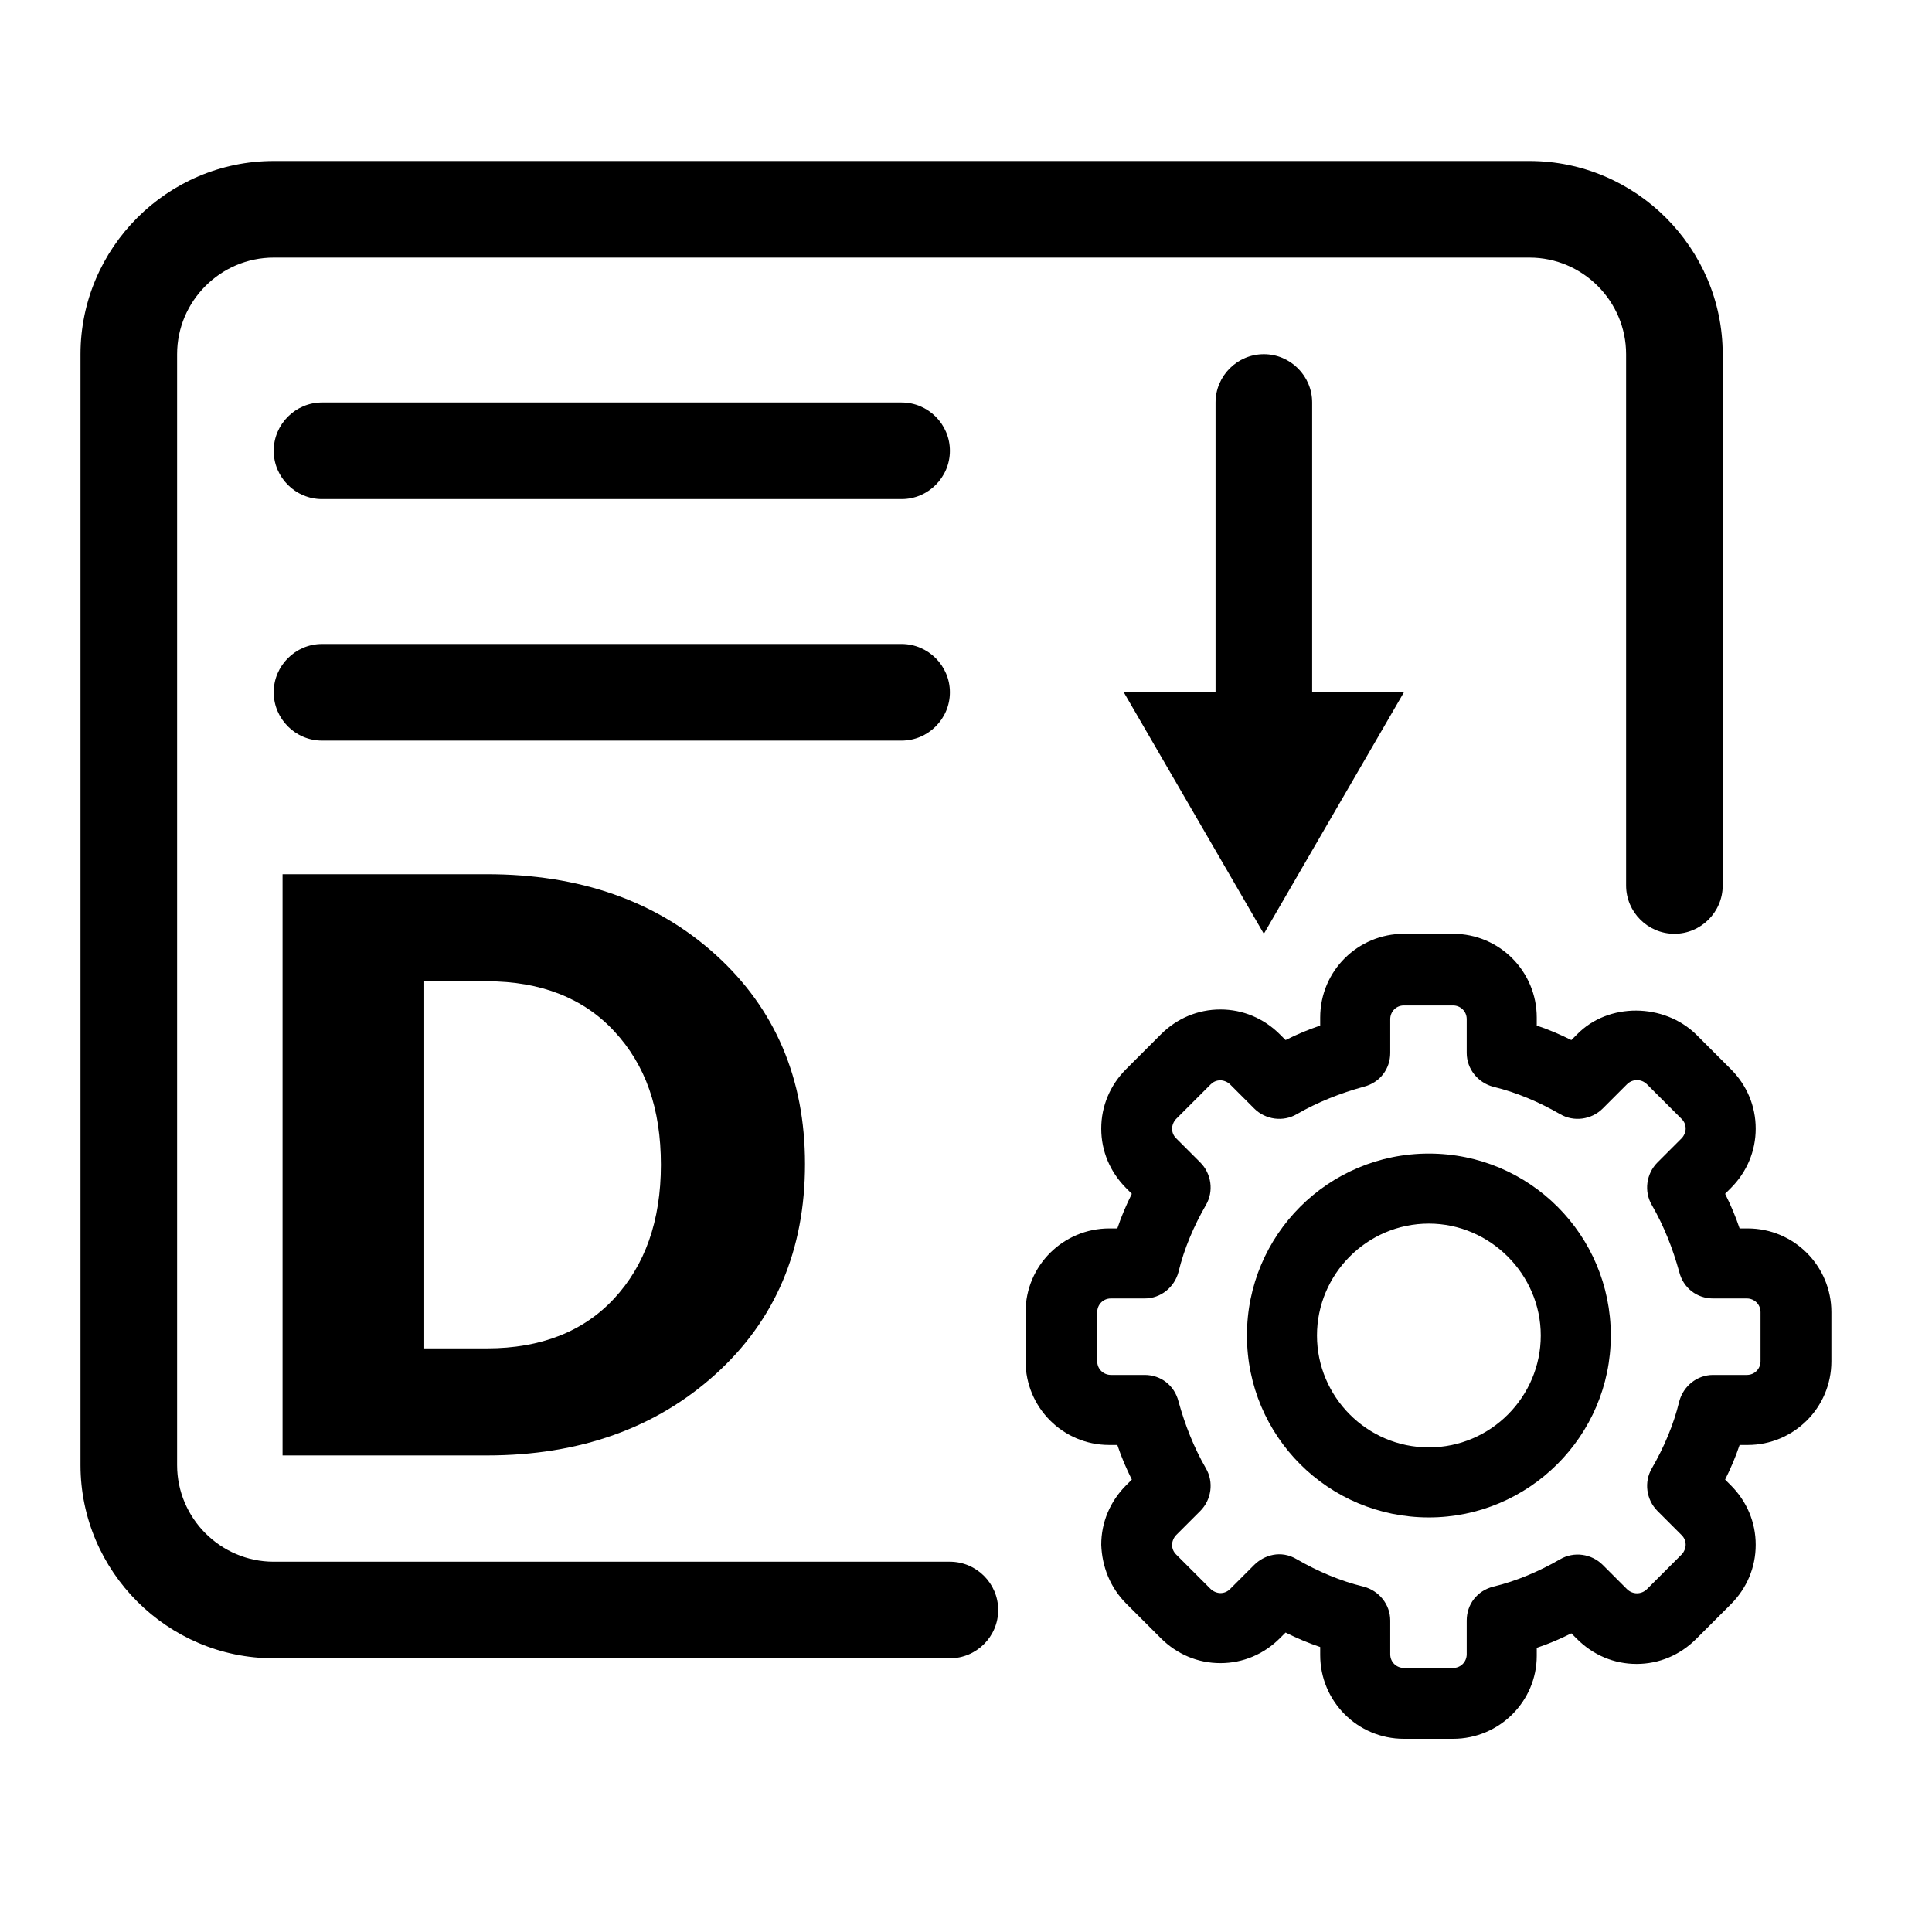 <svg width="24" height="24" viewBox="0 0 24 24" fill="none" xmlns="http://www.w3.org/2000/svg">
<path d="M18.05 21.45H17.44C16.95 21.45 16.55 21.05 16.55 20.56V20.35C16.34 20.28 16.14 20.2 15.94 20.1L15.79 20.25C15.44 20.6 14.87 20.59 14.53 20.25L14.1 19.82C13.76 19.48 13.75 18.91 14.1 18.56L14.25 18.41C14.15 18.21 14.06 18.01 14 17.8H13.79C13.3 17.8 12.9 17.4 12.9 16.91V16.3C12.9 15.81 13.3 15.41 13.79 15.41H14C14.07 15.2 14.15 15 14.25 14.8L14.1 14.65C13.75 14.3 13.76 13.73 14.1 13.39L14.53 12.96C14.87 12.62 15.44 12.61 15.79 12.96L15.94 13.11C16.14 13.01 16.34 12.92 16.55 12.86V12.65C16.55 12.16 16.95 11.76 17.44 11.76H18.05C18.54 11.76 18.94 12.16 18.94 12.65V12.86C19.15 12.93 19.35 13.01 19.55 13.11L19.7 12.96C20.05 12.61 20.62 12.62 20.96 12.96L21.39 13.39C21.73 13.73 21.74 14.3 21.39 14.65L21.24 14.8C21.34 15 21.43 15.2 21.49 15.41H21.7C22.19 15.41 22.59 15.81 22.59 16.3V16.91C22.59 17.4 22.19 17.8 21.7 17.8H21.49C21.42 18.01 21.34 18.21 21.24 18.41L21.39 18.56C21.74 18.91 21.73 19.48 21.39 19.82L20.96 20.25C20.62 20.59 20.05 20.6 19.7 20.25L19.55 20.1C19.35 20.2 19.15 20.29 18.94 20.35V20.56C18.94 21.05 18.54 21.45 18.05 21.45ZM16.03 19.5C16.3 19.66 16.59 19.78 16.9 19.86C17.03 19.89 17.11 20.01 17.11 20.14V20.56C17.11 20.74 17.26 20.88 17.43 20.88H18.04C18.22 20.88 18.36 20.73 18.36 20.56V20.14C18.36 20.01 18.45 19.9 18.57 19.86C18.87 19.78 19.17 19.66 19.44 19.5C19.55 19.43 19.69 19.45 19.79 19.54L20.09 19.84C20.22 19.97 20.42 19.97 20.55 19.84L20.98 19.41C21.1 19.29 21.11 19.08 20.98 18.95L20.68 18.65C20.59 18.56 20.57 18.42 20.64 18.3C20.8 18.03 20.92 17.74 21 17.43C21.03 17.3 21.15 17.22 21.28 17.22H21.7C21.88 17.22 22.02 17.07 22.02 16.9V16.29C22.02 16.11 21.87 15.97 21.7 15.97H21.28C21.15 15.97 21.04 15.88 21 15.76C20.92 15.45 20.8 15.16 20.64 14.89C20.57 14.78 20.59 14.64 20.68 14.54L20.98 14.24C21.11 14.11 21.11 13.91 20.98 13.78L20.55 13.35C20.43 13.22 20.22 13.22 20.09 13.35L19.79 13.65C19.7 13.74 19.56 13.76 19.44 13.69C19.17 13.53 18.88 13.41 18.57 13.33C18.44 13.3 18.36 13.18 18.36 13.05V12.63C18.36 12.45 18.21 12.31 18.04 12.31H17.43C17.25 12.31 17.11 12.46 17.11 12.63V13.05C17.11 13.18 17.02 13.29 16.9 13.33C16.6 13.41 16.3 13.53 16.03 13.69C15.92 13.76 15.78 13.74 15.68 13.65L15.38 13.35C15.25 13.22 15.05 13.22 14.92 13.35L14.49 13.78C14.37 13.9 14.36 14.11 14.49 14.24L14.79 14.54C14.88 14.63 14.9 14.77 14.83 14.89C14.67 15.16 14.55 15.45 14.47 15.76C14.44 15.89 14.32 15.97 14.19 15.97H13.77C13.59 15.97 13.45 16.12 13.45 16.29V16.9C13.45 17.08 13.6 17.22 13.77 17.22H14.19C14.32 17.22 14.43 17.31 14.47 17.43C14.55 17.73 14.67 18.03 14.83 18.3C14.9 18.41 14.88 18.55 14.79 18.65L14.49 18.95C14.36 19.08 14.36 19.28 14.49 19.41L14.92 19.84C15.04 19.97 15.25 19.97 15.38 19.84L15.68 19.54C15.76 19.47 15.9 19.42 16.03 19.5Z" fill="black"/>
<path d="M18.05 21.6H17.44C16.86 21.6 16.4 21.13 16.4 20.56V20.46C16.25 20.41 16.11 20.35 15.97 20.28L15.9 20.35C15.7 20.55 15.44 20.66 15.16 20.66C14.88 20.66 14.62 20.55 14.42 20.35L13.99 19.92C13.79 19.72 13.69 19.46 13.68 19.19C13.68 18.91 13.79 18.65 13.99 18.45L14.06 18.38C13.99 18.24 13.93 18.1 13.88 17.95H13.78C13.2 17.95 12.74 17.48 12.74 16.91V16.3C12.74 15.72 13.21 15.26 13.78 15.26H13.88C13.93 15.11 13.99 14.97 14.06 14.83L13.99 14.76C13.79 14.56 13.68 14.3 13.68 14.02C13.68 13.74 13.79 13.48 13.99 13.28L14.42 12.85C14.62 12.65 14.88 12.54 15.16 12.54C15.44 12.54 15.7 12.65 15.9 12.85L15.97 12.92C16.11 12.85 16.25 12.79 16.4 12.74V12.64C16.4 12.06 16.87 11.6 17.44 11.6H18.05C18.63 11.6 19.09 12.07 19.09 12.64V12.74C19.24 12.79 19.38 12.85 19.52 12.92L19.59 12.85C19.98 12.45 20.67 12.46 21.07 12.85L21.5 13.28C21.7 13.48 21.81 13.74 21.81 14.02C21.81 14.3 21.7 14.56 21.5 14.76L21.43 14.83C21.5 14.97 21.56 15.11 21.61 15.26H21.71C22.29 15.26 22.75 15.73 22.75 16.3V16.91C22.75 17.49 22.28 17.95 21.71 17.95H21.61C21.56 18.1 21.5 18.24 21.43 18.38L21.5 18.45C21.7 18.65 21.81 18.91 21.81 19.19C21.81 19.47 21.7 19.73 21.5 19.93L21.07 20.36C20.87 20.56 20.61 20.67 20.33 20.67C20.05 20.67 19.79 20.56 19.59 20.36L19.52 20.29C19.38 20.36 19.24 20.42 19.09 20.47V20.57C19.09 21.13 18.63 21.6 18.05 21.6ZM15.91 19.91L16.01 19.96C16.2 20.06 16.4 20.14 16.6 20.2L16.7 20.23V20.55C16.7 20.96 17.03 21.29 17.44 21.29H18.05C18.46 21.29 18.79 20.96 18.79 20.55V20.23L18.89 20.2C19.09 20.14 19.29 20.05 19.48 19.96L19.58 19.91L19.8 20.13C19.94 20.27 20.13 20.35 20.32 20.35C20.52 20.35 20.71 20.27 20.85 20.13L21.28 19.7C21.42 19.56 21.5 19.37 21.5 19.17C21.5 18.97 21.42 18.79 21.28 18.65L21.06 18.43L21.11 18.33C21.21 18.14 21.29 17.95 21.35 17.74L21.38 17.64H21.7C22.11 17.64 22.44 17.31 22.44 16.9V16.29C22.44 15.88 22.11 15.55 21.7 15.55H21.38L21.35 15.45C21.29 15.25 21.2 15.05 21.11 14.86L21.06 14.76L21.28 14.54C21.42 14.4 21.5 14.21 21.5 14.02C21.5 13.82 21.42 13.63 21.28 13.49L20.85 13.06C20.57 12.78 20.08 12.78 19.8 13.06L19.58 13.28L19.48 13.23C19.29 13.13 19.1 13.05 18.89 12.99L18.79 12.96V12.64C18.79 12.23 18.46 11.9 18.05 11.9H17.44C17.03 11.9 16.7 12.23 16.7 12.64V12.96L16.6 12.99C16.4 13.05 16.2 13.14 16.01 13.23L15.91 13.28L15.69 13.06C15.41 12.78 14.92 12.78 14.64 13.06L14.21 13.49C14.07 13.63 13.99 13.82 13.99 14.02C13.99 14.22 14.07 14.4 14.21 14.54L14.43 14.76L14.38 14.86C14.28 15.05 14.2 15.24 14.14 15.45L14.11 15.55H13.79C13.38 15.55 13.05 15.88 13.05 16.29V16.9C13.05 17.31 13.38 17.64 13.79 17.64H14.11L14.14 17.74C14.2 17.94 14.29 18.14 14.38 18.33L14.43 18.43L14.21 18.65C14.07 18.79 13.99 18.98 13.99 19.18C13.99 19.38 14.07 19.56 14.21 19.7L14.64 20.13C14.78 20.27 14.97 20.35 15.17 20.35C15.37 20.35 15.55 20.27 15.69 20.13L15.91 19.91ZM18.05 21.03H17.44C17.18 21.03 16.97 20.82 16.97 20.56V20.14C16.97 20.08 16.93 20.03 16.87 20.01C16.55 19.93 16.25 19.8 15.96 19.63C15.87 19.58 15.8 19.65 15.8 19.65L15.5 19.95C15.41 20.04 15.29 20.09 15.16 20.09C15.03 20.09 14.91 20.04 14.82 19.95L14.39 19.52C14.3 19.43 14.25 19.31 14.25 19.18C14.25 19.05 14.3 18.93 14.39 18.84L14.69 18.54C14.73 18.5 14.74 18.43 14.71 18.38C14.54 18.1 14.42 17.79 14.33 17.47C14.31 17.41 14.26 17.37 14.2 17.37H13.78C13.52 17.37 13.31 17.16 13.31 16.9V16.29C13.31 16.03 13.52 15.82 13.78 15.82H14.2C14.26 15.82 14.31 15.78 14.33 15.72C14.41 15.4 14.54 15.1 14.71 14.81C14.74 14.76 14.73 14.69 14.69 14.65L14.39 14.35C14.3 14.26 14.25 14.14 14.25 14.01C14.25 13.88 14.3 13.77 14.39 13.68L14.82 13.25C14.91 13.16 15.03 13.11 15.16 13.11C15.29 13.11 15.41 13.16 15.5 13.25L15.8 13.55C15.84 13.59 15.91 13.6 15.96 13.57C16.24 13.4 16.55 13.28 16.87 13.19C16.93 13.17 16.97 13.12 16.97 13.06V12.64C16.97 12.38 17.18 12.17 17.44 12.17H18.05C18.31 12.17 18.52 12.38 18.52 12.64V13.06C18.52 13.12 18.56 13.17 18.62 13.19C18.94 13.27 19.24 13.4 19.53 13.57C19.58 13.6 19.65 13.59 19.69 13.55L19.99 13.25C20.17 13.07 20.48 13.07 20.66 13.25L21.09 13.68C21.18 13.77 21.23 13.89 21.23 14.02C21.23 14.15 21.18 14.27 21.09 14.36L20.79 14.66C20.75 14.7 20.74 14.77 20.77 14.82C20.94 15.1 21.06 15.41 21.15 15.73C21.17 15.79 21.22 15.83 21.28 15.83H21.7C21.96 15.83 22.17 16.04 22.17 16.3V16.91C22.17 17.17 21.96 17.38 21.7 17.38H21.28C21.22 17.38 21.17 17.42 21.15 17.48C21.07 17.8 20.94 18.1 20.77 18.39C20.74 18.44 20.75 18.51 20.79 18.55L21.09 18.85C21.18 18.94 21.23 19.06 21.23 19.19C21.23 19.32 21.18 19.44 21.09 19.53L20.66 19.96C20.48 20.14 20.17 20.14 19.99 19.96L19.69 19.66C19.65 19.62 19.58 19.61 19.53 19.64C19.24 19.81 18.94 19.94 18.62 20.02C18.56 20.04 18.52 20.09 18.52 20.15V20.57C18.53 20.81 18.31 21.03 18.05 21.03ZM16.11 19.37C16.37 19.52 16.65 19.64 16.94 19.71C17.13 19.76 17.27 19.93 17.27 20.13V20.55C17.27 20.65 17.35 20.72 17.44 20.72H18.05C18.15 20.72 18.22 20.64 18.22 20.55V20.13C18.22 19.93 18.35 19.76 18.55 19.71C18.84 19.64 19.12 19.52 19.38 19.37C19.55 19.27 19.77 19.3 19.91 19.44L20.21 19.74C20.28 19.81 20.39 19.81 20.46 19.74L20.89 19.31C20.92 19.28 20.94 19.23 20.94 19.19C20.94 19.14 20.92 19.1 20.89 19.07L20.59 18.77C20.45 18.63 20.42 18.41 20.52 18.24C20.67 17.98 20.79 17.7 20.86 17.41C20.91 17.22 21.08 17.08 21.28 17.08H21.7C21.8 17.08 21.87 17 21.87 16.91V16.3C21.87 16.2 21.79 16.13 21.7 16.13H21.28C21.08 16.13 20.91 16 20.86 15.8C20.78 15.51 20.67 15.23 20.52 14.97C20.42 14.8 20.45 14.58 20.59 14.44L20.89 14.14C20.92 14.11 20.94 14.06 20.94 14.02C20.94 13.97 20.92 13.93 20.89 13.9L20.46 13.47C20.39 13.4 20.28 13.4 20.21 13.47L19.91 13.77C19.77 13.91 19.55 13.94 19.38 13.84C19.12 13.69 18.84 13.57 18.55 13.5C18.36 13.45 18.22 13.28 18.22 13.08V12.66C18.22 12.56 18.14 12.49 18.05 12.49H17.44C17.34 12.49 17.27 12.57 17.27 12.66V13.08C17.27 13.28 17.14 13.45 16.94 13.5C16.65 13.58 16.37 13.69 16.11 13.84C15.94 13.94 15.72 13.91 15.58 13.77L15.28 13.47C15.25 13.44 15.2 13.42 15.16 13.42C15.11 13.42 15.07 13.44 15.04 13.47L14.61 13.9C14.58 13.93 14.56 13.98 14.56 14.02C14.56 14.07 14.58 14.11 14.61 14.14L14.91 14.44C15.05 14.58 15.08 14.8 14.98 14.97C14.83 15.23 14.71 15.51 14.64 15.8C14.59 15.99 14.42 16.13 14.22 16.13H13.8C13.7 16.13 13.63 16.21 13.63 16.3V16.91C13.63 17.01 13.71 17.08 13.8 17.08H14.22C14.42 17.08 14.59 17.21 14.64 17.41C14.72 17.7 14.83 17.98 14.98 18.24C15.08 18.41 15.05 18.63 14.91 18.77L14.61 19.07C14.58 19.1 14.56 19.15 14.56 19.19C14.56 19.24 14.58 19.28 14.61 19.31L15.04 19.74C15.07 19.77 15.12 19.79 15.16 19.79C15.21 19.79 15.25 19.77 15.28 19.74L15.58 19.44C15.7 19.32 15.91 19.25 16.11 19.37Z" fill="black"/>
<path d="M17.75 18.7C16.59 18.7 15.64 17.75 15.64 16.59C15.64 15.43 16.59 14.48 17.75 14.48C18.91 14.48 19.86 15.43 19.86 16.59C19.86 17.76 18.91 18.7 17.75 18.7ZM17.75 15.05C16.9 15.05 16.21 15.74 16.21 16.59C16.21 17.44 16.9 18.13 17.75 18.13C18.6 18.13 19.29 17.44 19.29 16.59C19.29 15.74 18.6 15.05 17.75 15.05Z" fill="black"/>
<path d="M17.75 18.85C16.5 18.85 15.49 17.84 15.49 16.59C15.49 15.34 16.5 14.33 17.75 14.33C19 14.33 20.01 15.34 20.01 16.59C20.01 17.84 18.99 18.85 17.75 18.85ZM17.75 14.63C16.67 14.63 15.79 15.51 15.79 16.59C15.79 17.67 16.67 18.55 17.75 18.55C18.83 18.55 19.71 17.67 19.71 16.59C19.71 15.51 18.83 14.63 17.75 14.63ZM17.75 18.29C16.82 18.29 16.06 17.53 16.06 16.6C16.06 15.67 16.82 14.91 17.75 14.91C18.68 14.91 19.44 15.67 19.44 16.6C19.44 17.53 18.68 18.29 17.75 18.29ZM17.75 15.2C16.98 15.2 16.36 15.83 16.36 16.59C16.36 17.35 16.98 17.98 17.75 17.98C18.52 17.98 19.14 17.35 19.14 16.59C19.14 15.83 18.51 15.2 17.75 15.2Z" fill="black"/>
<path d="M6.05 10.86C7.2 10.86 8.15 11.19 8.89 11.86C9.63 12.53 10 13.4 10 14.46C10 15.53 9.63 16.4 8.89 17.07C8.15 17.74 7.2 18.08 6.05 18.08H3.51V10.86H6.05ZM5.27 16.75H6.05C6.72 16.75 7.25 16.54 7.63 16.13C8.01 15.72 8.21 15.17 8.21 14.47C8.21 13.77 8.02 13.23 7.63 12.81C7.25 12.4 6.72 12.19 6.05 12.19H5.27V16.75Z" fill="black"/>
<path d="M11.8 20.6H3.4C2.08 20.6 1 19.52 1 18.2V4.4C1 3.08 2.08 2 3.4 2H19C20.32 2 21.4 3.08 21.4 4.4V11C21.4 11.33 21.13 11.6 20.8 11.6C20.47 11.6 20.2 11.33 20.2 11V4.4C20.2 3.74 19.66 3.2 19 3.2H3.4C2.74 3.2 2.2 3.74 2.2 4.4V18.2C2.2 18.86 2.74 19.4 3.4 19.4H11.8C12.13 19.4 12.4 19.67 12.4 20C12.4 20.33 12.13 20.6 11.8 20.6Z" fill="black"/>
<path d="M11.2 6.2H4C3.67 6.2 3.4 5.93 3.4 5.6C3.4 5.27 3.67 5 4 5H11.2C11.53 5 11.8 5.27 11.8 5.6C11.8 5.93 11.53 6.2 11.2 6.2Z" fill="black"/>
<path d="M11.2 9.2H4C3.67 9.2 3.4 8.93 3.4 8.6C3.4 8.27 3.67 8 4 8H11.2C11.53 8 11.8 8.27 11.8 8.6C11.8 8.93 11.53 9.2 11.2 9.2Z" fill="black"/>
<path d="M15.7 9.7C15.37 9.7 15.1 9.43 15.1 9.1V5C15.1 4.67 15.37 4.4 15.7 4.4C16.03 4.4 16.3 4.67 16.3 5V9.1C16.3 9.44 16.03 9.7 15.7 9.7Z" fill="black"/>
<path d="M13.96 8.6L15.7 11.6L17.44 8.6H13.96Z" fill="black"/>
</svg>

